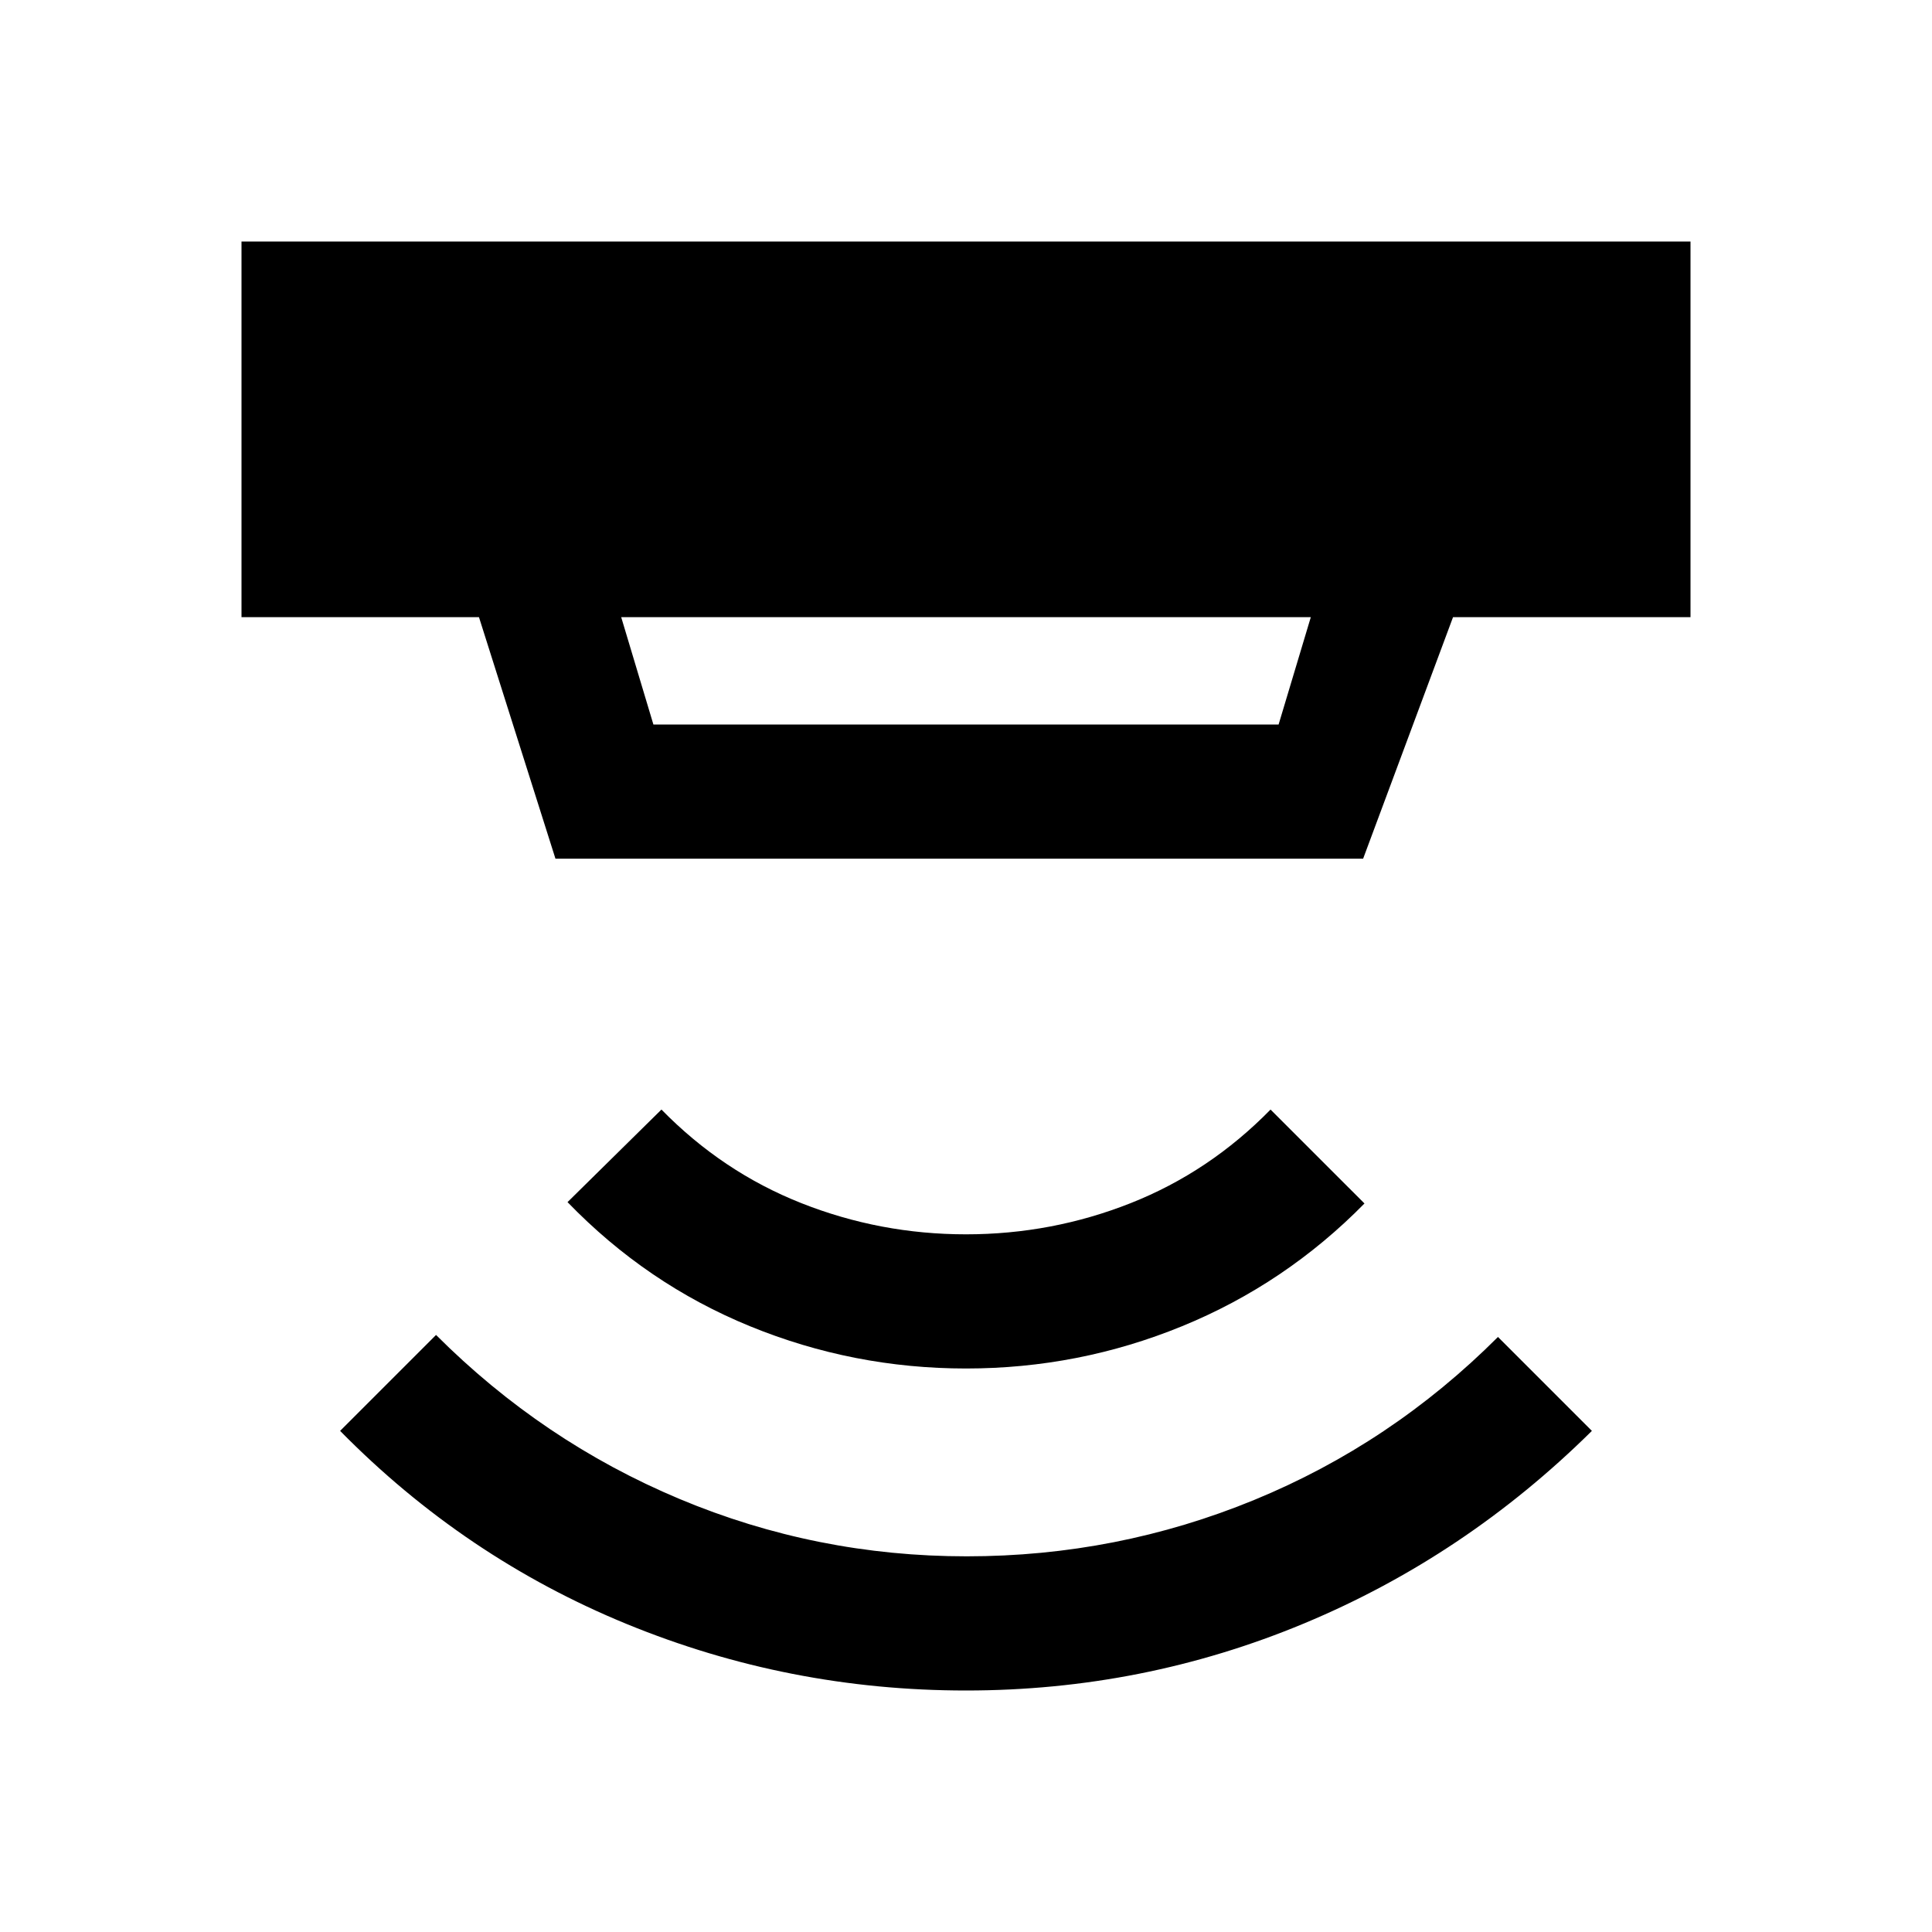 <svg xmlns="http://www.w3.org/2000/svg" height="40" viewBox="0 -960 960 960" width="40"><path d="M480-120q-88 0-168.5-33T169-249l47.67-47.67q53 53 121 81.5t142.66 28.5q74.67 0 142.84-28 68.16-28 121.16-81L791-249q-63 62.33-143 95.67Q568-120 480-120Zm0-160q-56 0-107.33-21-51.34-21-90.67-61.67l46.67-46q30.33 31 69.5 46.5 39.16 15.5 81.83 15.5t81.83-15.5q39.17-15.5 69.5-46.5L678-362q-39.33 40-90.67 61Q536-280 480-280ZM308.67-653.33l16 53.33h310.66l16-53.33H308.67Zm-32.67 120-38-120H120V-840h720v186.67H722l-44.67 120H276Z"/></svg>